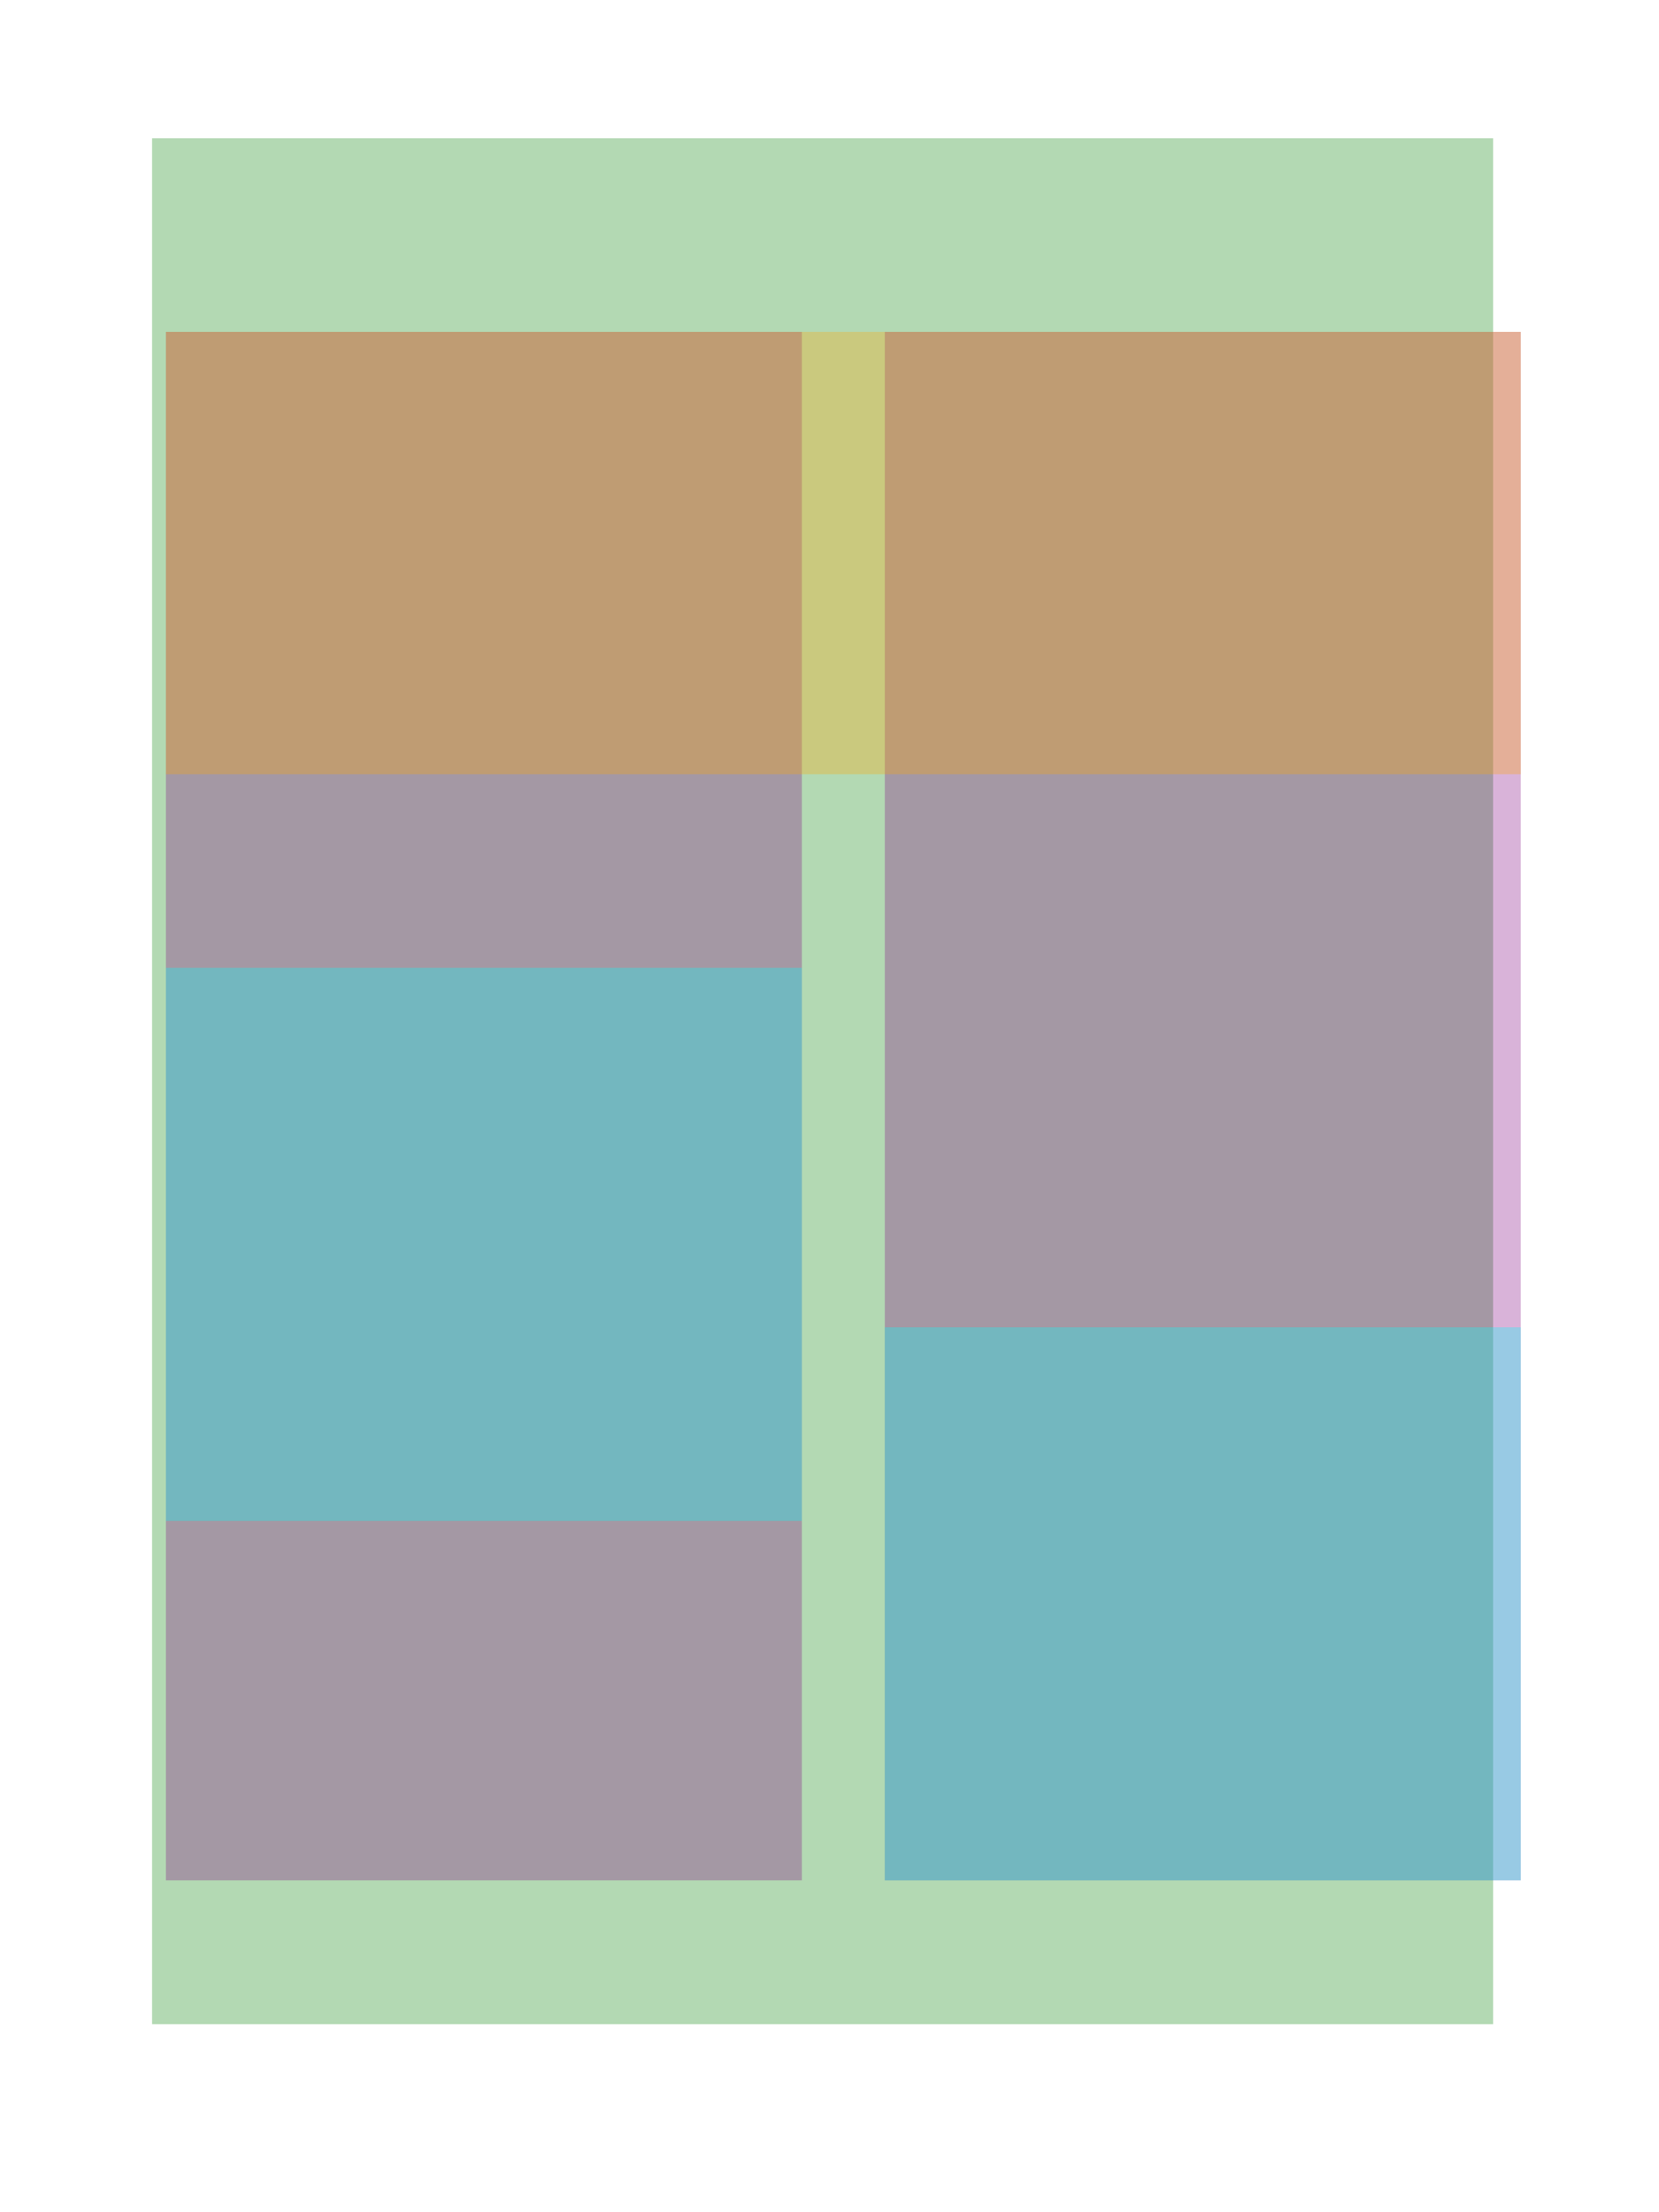 <svg xmlns="http://www.w3.org/2000/svg" width="600.0"
     xmlns:xlink="http://www.w3.org/1999/xlink"
     height="800.0" style="stroke:none;stroke-width:0.0;">
     <!-- BMC BiomedCentral -->
  <defs>
    <rect id="doubleColumn" x="0" y="0" width="230" height="560" style="fill:purple;opacity:0.3;"/>
    <rect id="doubleFloat" x="0" y="0" width="490" height="160" style="fill:orange;opacity:0.3;"/>
    <rect id="singleFloat" x="0" y="0" width="230" height="200" style="fill:cyan;opacity:0.3;"/>
  </defs>
  <g class="document">
    <g class="titlePage">
      
    </g>
    <g class="page">
      <g class="body">
	  <!-- height varies slightly between pages
	  page 1 double column fits -->
	  
        <rect x="55" y="50" width="485" height="682" style="fill:green;opacity:0.3;"/>
		<!-- double column-->
		<use xlink:href="#doubleColumn" x="60" y="120"/>
		<use xlink:href="#doubleColumn" x="320" y="120"/>
		<!-- floats -->
		<use xlink:href="#doubleFloat" x="60" y="120"/>
		<use xlink:href="#singleFloat" x="320" y="480"/>
		<use xlink:href="#singleFloat" x="60" y="350"/>
      </g>
    </g>
  </g>
</svg>
